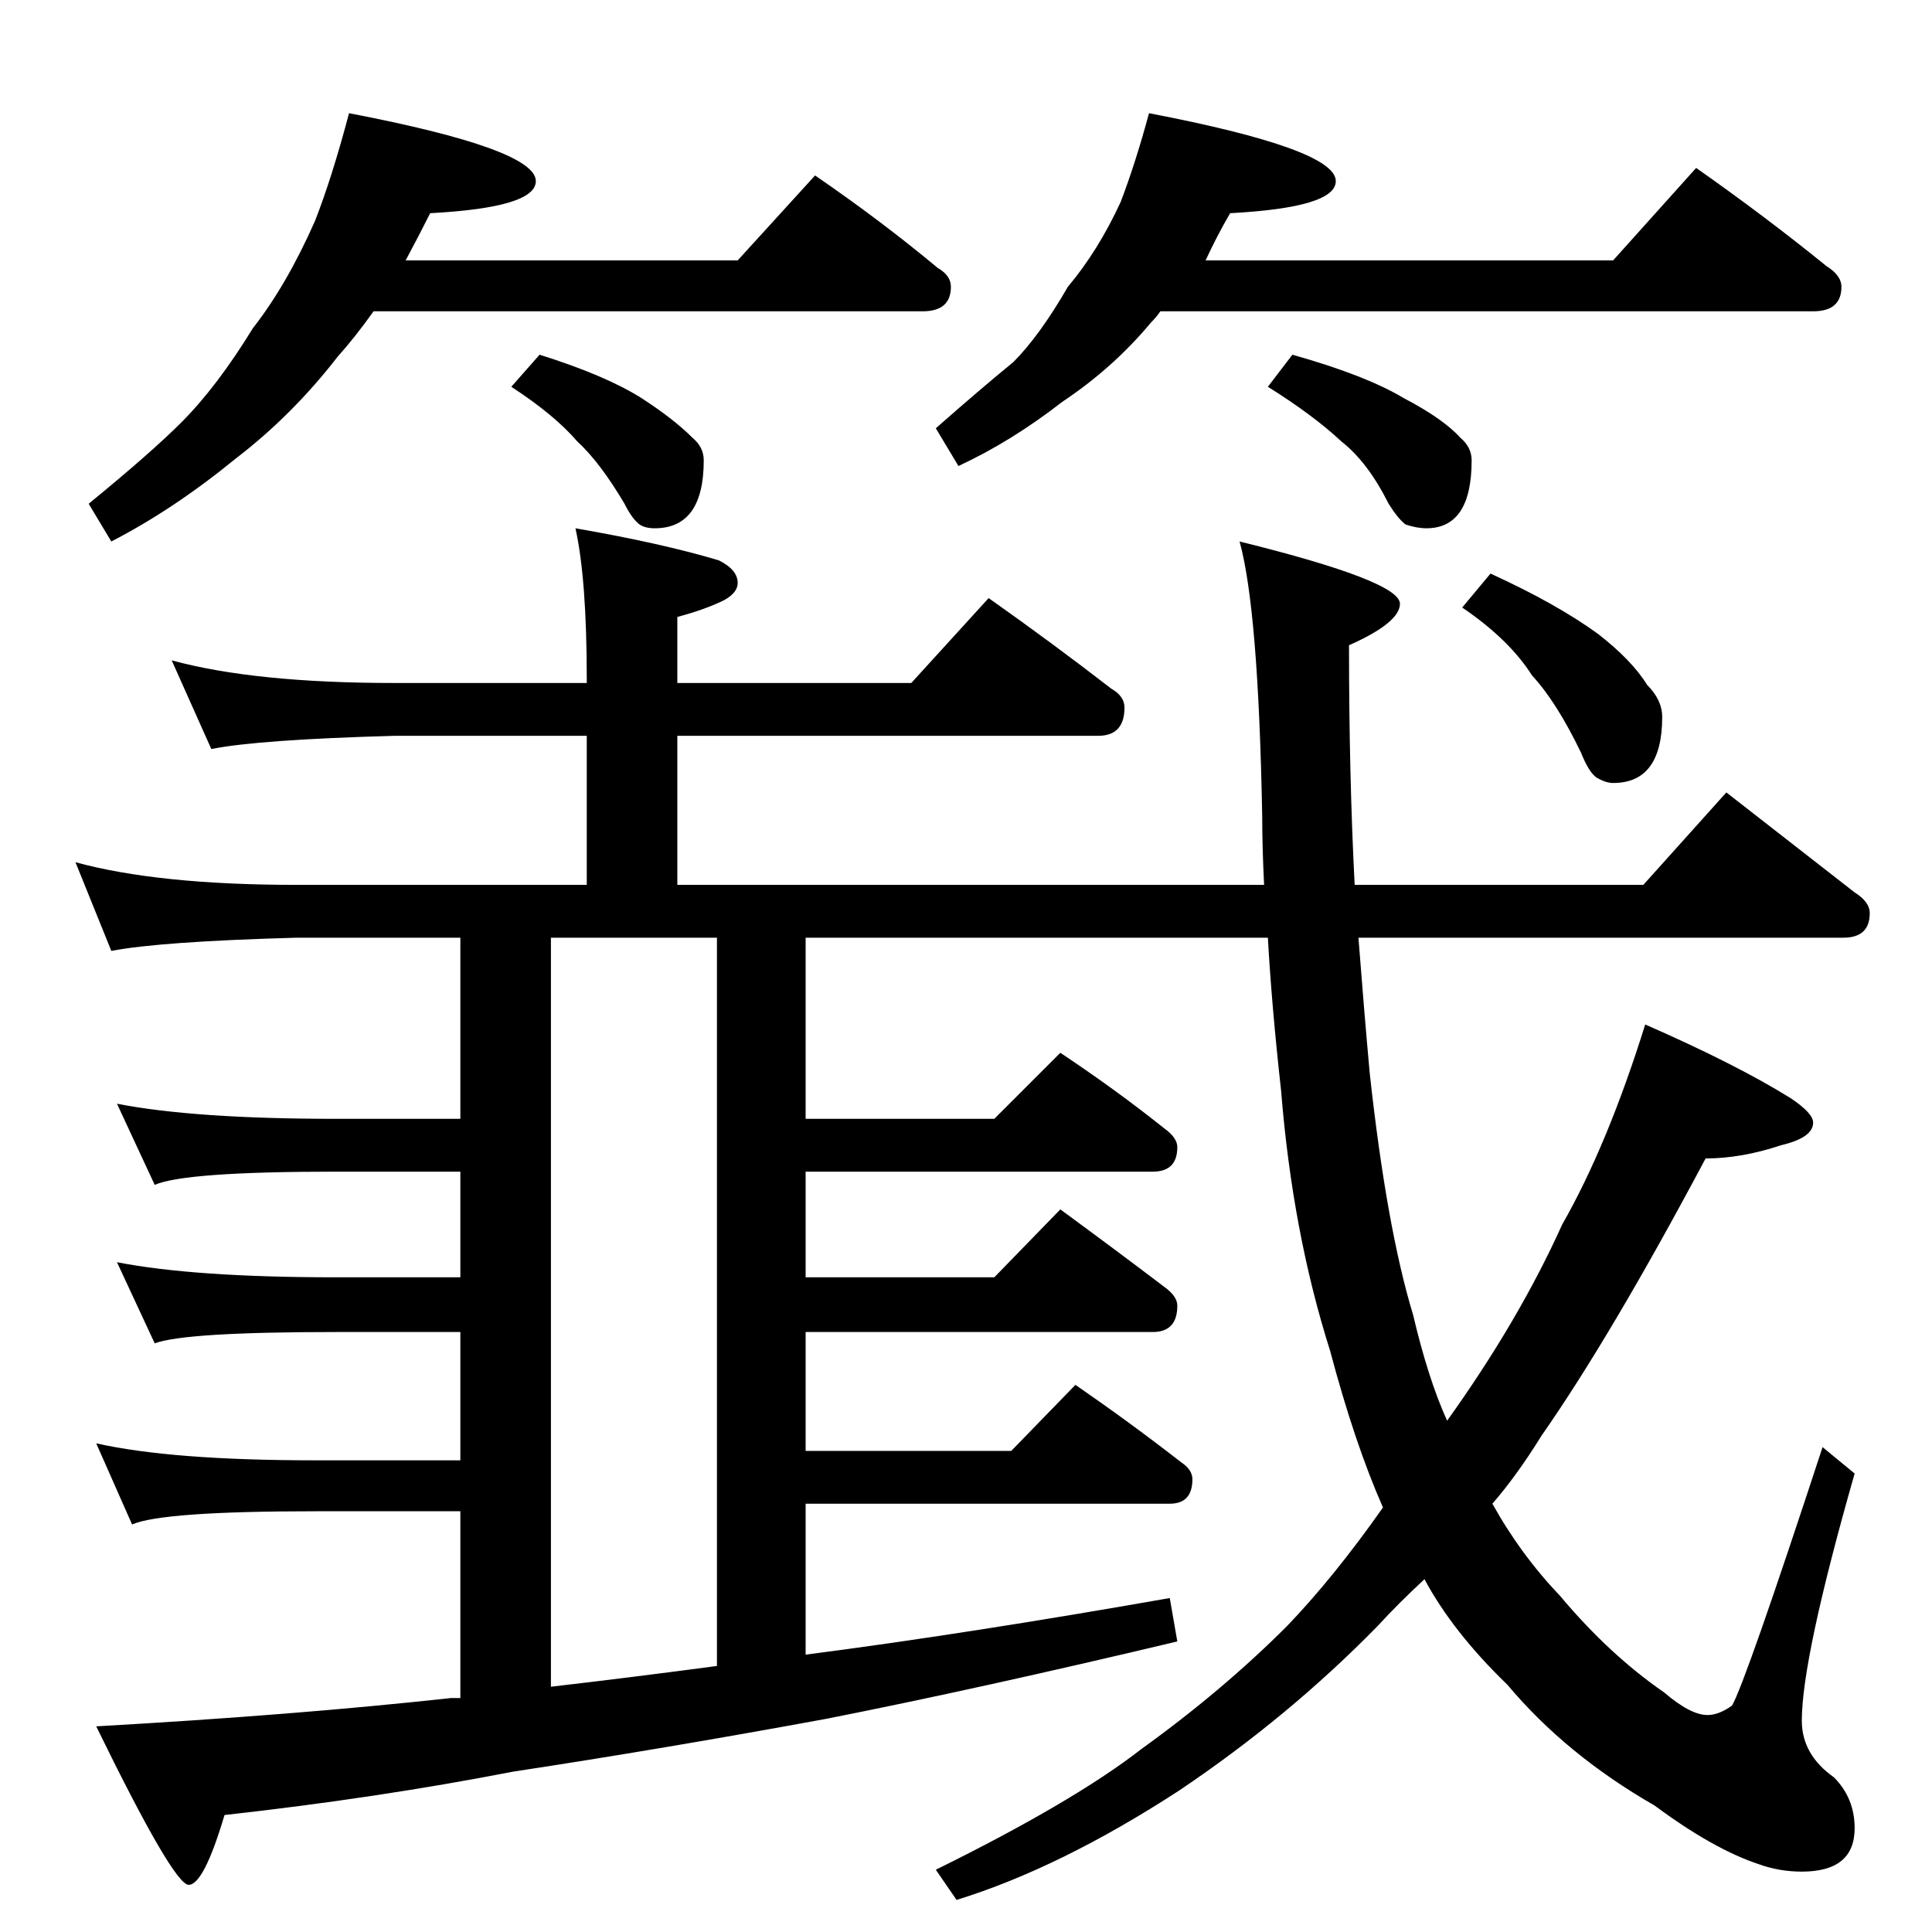 <?xml version="1.0" standalone="no"?>
<!DOCTYPE svg PUBLIC "-//W3C//DTD SVG 1.1//EN" "http://www.w3.org/Graphics/SVG/1.1/DTD/svg11.dtd" >
<svg xmlns="http://www.w3.org/2000/svg" xmlns:xlink="http://www.w3.org/1999/xlink" version="1.1" viewBox="0 -204 1024 1024">
  <g transform="matrix(1 0 0 -1 0 820)">
   <path fill="currentColor"
d="M185 964q99 -19 99 -36q0 -14 -56 -17q-6 -12 -13 -25h176l41 45q35 -24 65 -49q7 -4 7 -10q0 -13 -15 -13h-291q-10 -14 -19 -24q-24 -31 -54 -54q-33 -27 -66 -44l-12 20q33 27 49 43q19 19 38 50q18 23 33 57q9 23 18 57zM286 836q35 -11 54 -23q17 -11 27 -21
q6 -5 6 -12q0 -36 -26 -36q-5 0 -8 2q-4 3 -8 11q-13 22 -25 33q-12 14 -35 29zM609 964q99 -19 99 -36q0 -14 -56 -17q-7 -12 -13 -25h216l44 49q37 -26 69 -52q8 -5 8 -11q0 -13 -15 -13h-346q-2 -3 -5 -6q-20 -24 -47 -42q-27 -21 -55 -34l-12 20q25 22 41 35
q14 14 29 40q16 19 28 45q8 21 15 47zM685 836q39 -11 59 -23q21 -11 30 -21q6 -5 6 -12q0 -36 -24 -36q-5 0 -11 2q-4 3 -9 11q-11 22 -25 33q-15 14 -39 29zM91 674q44 -12 118 -12h102v2q0 53 -6 80q46 -8 76 -17q10 -5 10 -12q0 -5 -7 -9q-10 -5 -25 -9v-35h124l41 45
q34 -24 65 -48q7 -4 7 -10q0 -15 -14 -15h-223v-79h311q-1 20 -1 36q-2 110 -12 146q85 -21 85 -33q0 -10 -27 -22q0 -69 3 -127h153l44 49q36 -28 68 -53q8 -5 8 -11q0 -13 -14 -13h-257q3 -39 6 -72q9 -82 23 -128q8 -34 18 -56q38 53 61 104q24 42 44 106q48 -21 77 -39
q12 -8 12 -13q0 -8 -17 -12q-21 -7 -40 -7q-50 -94 -87 -147q-13 -21 -26 -36q15 -27 36 -49q26 -31 55 -51q14 -12 23 -12q6 0 13 5q7 12 48 137l17 -14q-28 -98 -28 -131q0 -18 17 -30q11 -11 11 -27q0 -23 -28 -23q-12 0 -23 4q-24 8 -55 31q-47 27 -78 64q-29 28 -44 56
q-14 -13 -25 -25q-47 -48 -105 -87q-63 -41 -118 -58l-11 16q73 36 109 64q43 31 77 65q25 26 51 63q-15 34 -28 83q-20 63 -26 138q-5 45 -7 81h-245v-96h100l35 35q30 -20 55 -40q7 -5 7 -10q0 -13 -13 -13h-184v-56h100l35 36q30 -22 55 -41q7 -5 7 -10q0 -14 -13 -14
h-184v-63h109l34 35q29 -20 56 -41q6 -4 6 -9q0 -13 -12 -13h-193v-80q85 11 193 30l4 -23q-105 -25 -186 -41q-87 -16 -166 -28q-72 -14 -153 -23q-11 -37 -19 -37t-49 84q106 6 188 15h5v99h-77q-81 0 -97 -7l-19 43q40 -9 116 -9h77v68h-66q-80 0 -96 -6l-20 43
q41 -8 116 -8h66v56h-66q-80 0 -96 -7l-20 43q41 -8 116 -8h66v96h-87q-72 -2 -98 -7l-19 47q44 -12 117 -12h154v79h-102q-72 -2 -97 -7zM292 130q43 5 88 11v386h-88v-397zM790 720q35 -16 57 -32q18 -14 26 -27q8 -8 8 -17q0 -35 -26 -35q-4 0 -9 3q-4 3 -8 13
q-13 27 -26 41q-12 19 -37 36z" />
  </g>

</svg>

